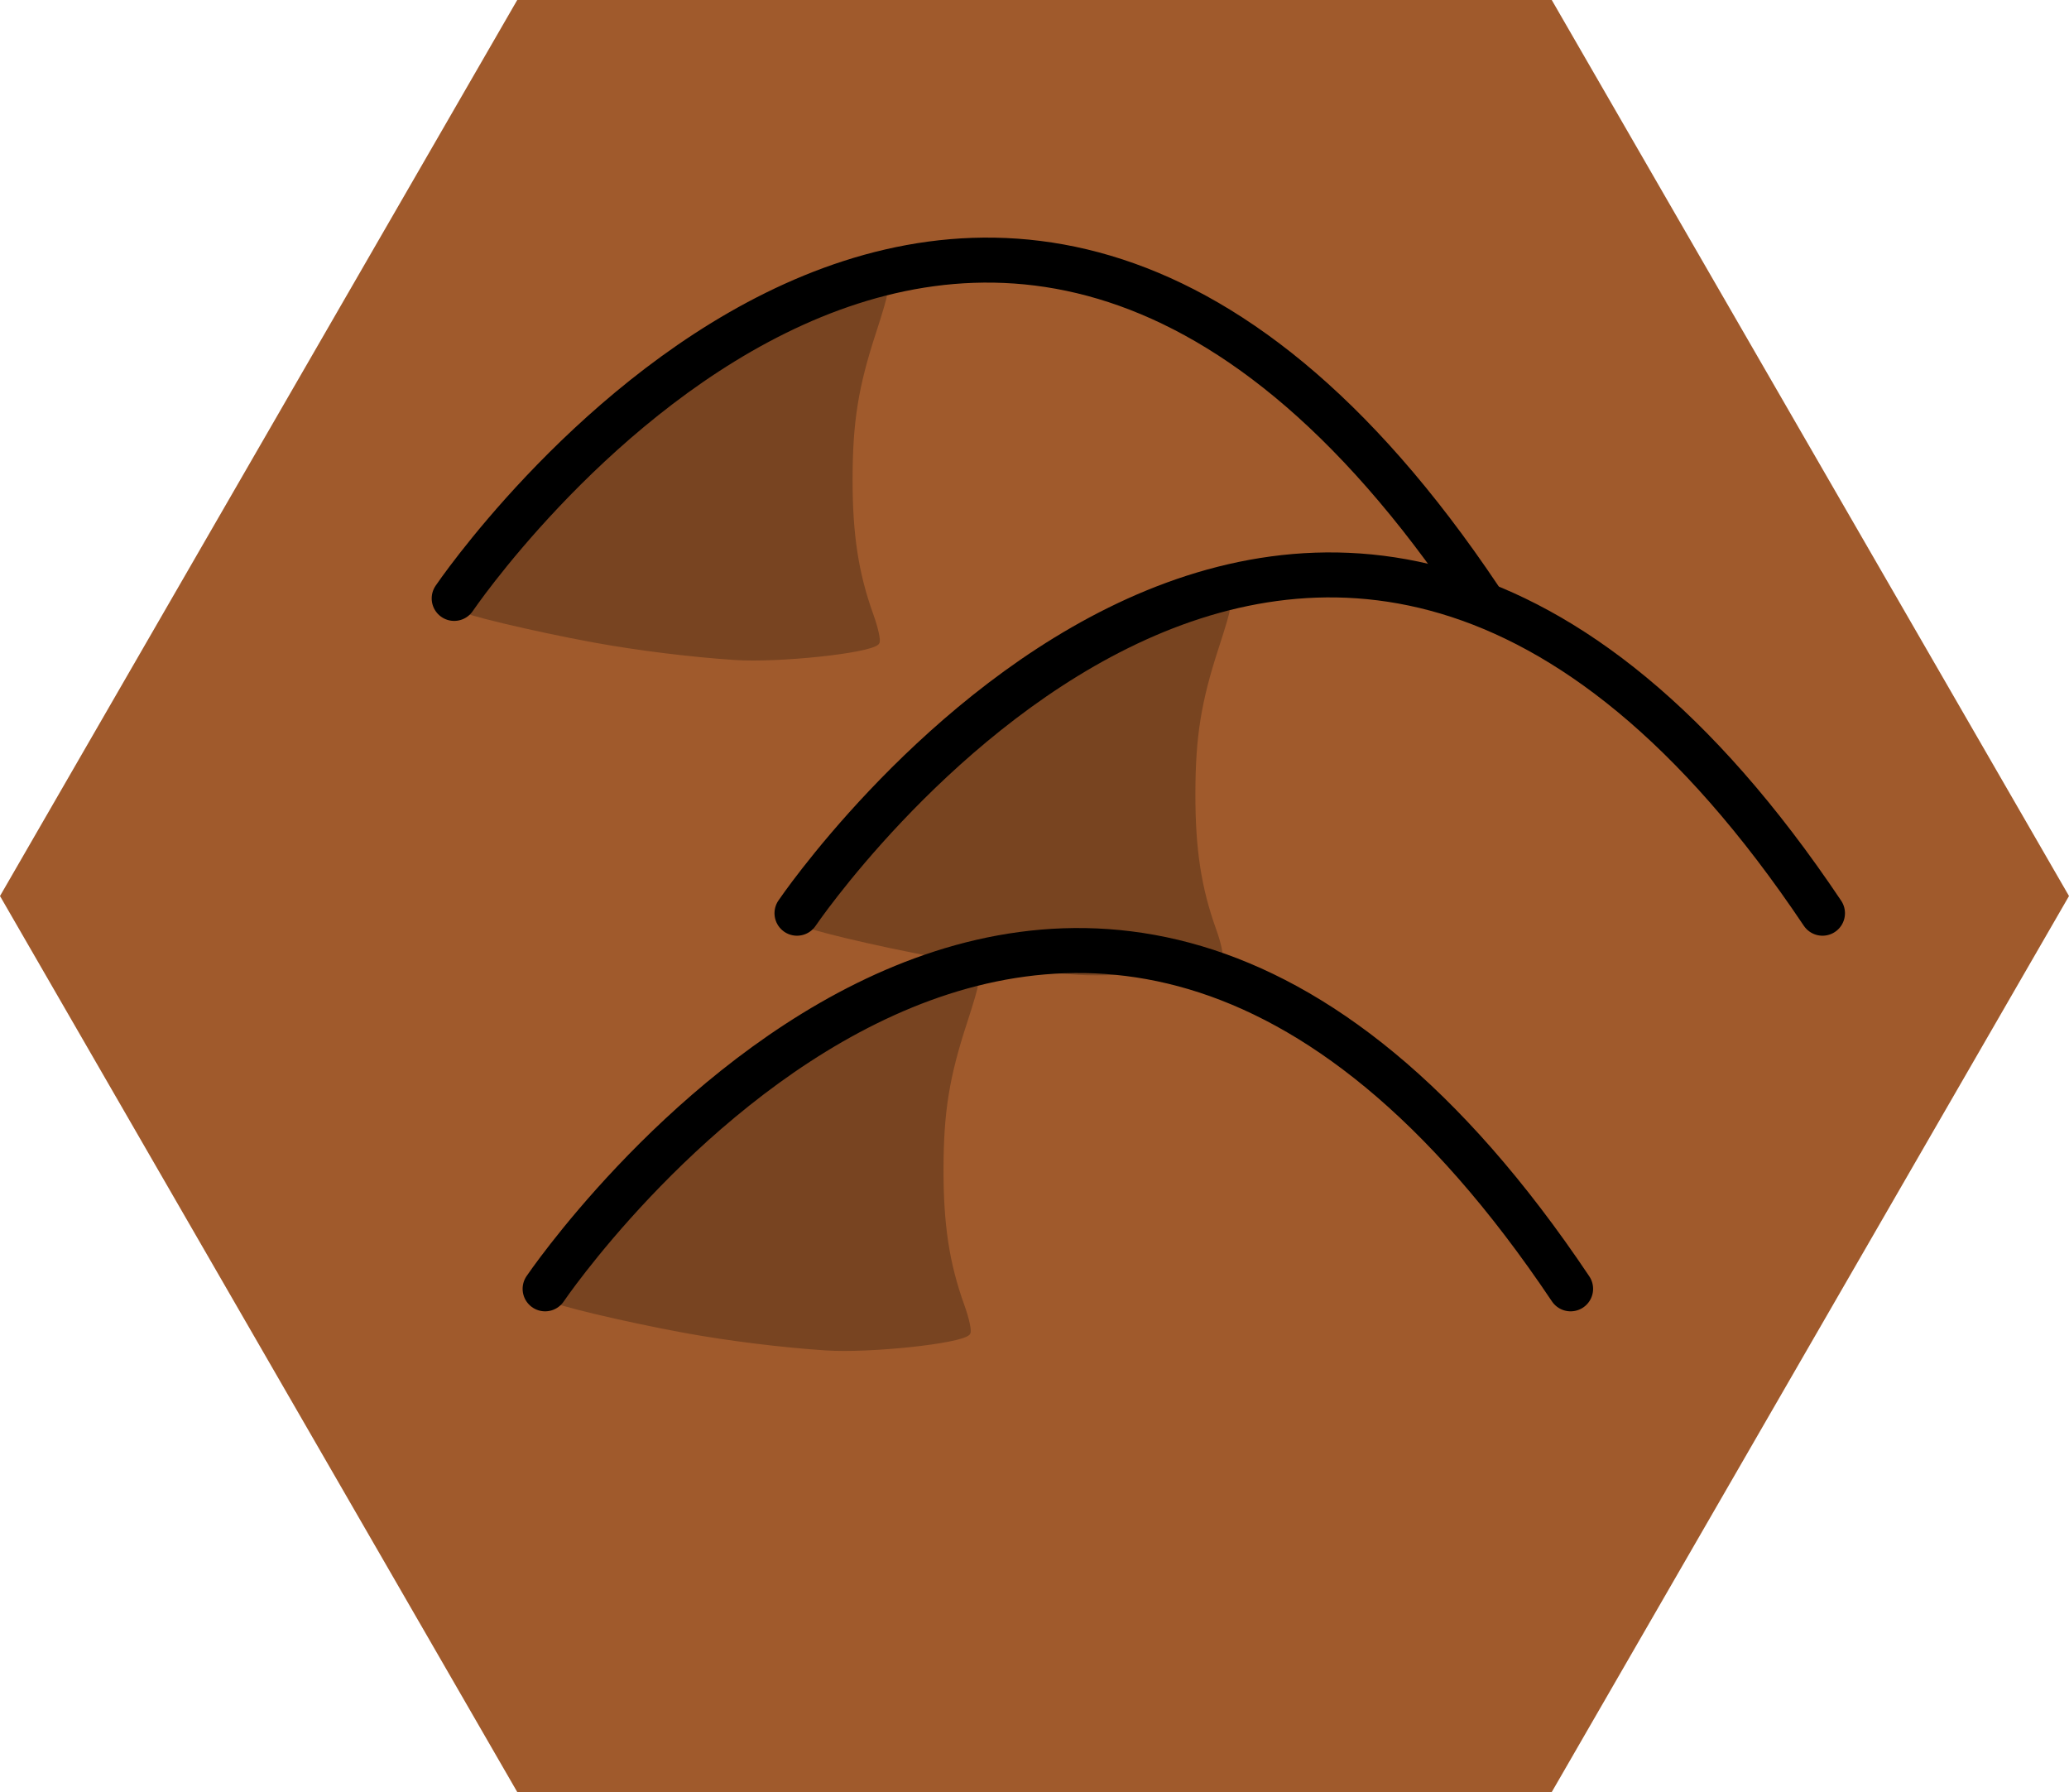 <?xml version="1.0" encoding="UTF-8" standalone="no"?>
<!-- Created with Inkscape (http://www.inkscape.org/) -->

<svg
   xmlns:dc="http://purl.org/dc/elements/1.1/"
   xmlns:cc="http://creativecommons.org/ns#"
   xmlns:rdf="http://www.w3.org/1999/02/22-rdf-syntax-ns#"
   xmlns:svg="http://www.w3.org/2000/svg"
   xmlns="http://www.w3.org/2000/svg"
   xmlns:sodipodi="http://sodipodi.sourceforge.net/DTD/sodipodi-0.dtd"
   xmlns:inkscape="http://www.inkscape.org/namespaces/inkscape"
   width="129.822mm"
   height="112.429mm"
   viewBox="0 0 460 398.372"
   id="svg8850"
   version="1.1"
   inkscape:version="0.91 r13725"
   sodipodi:docname="hills_(brown).svg">
  <defs
     id="defs8852" />
  <sodipodi:namedview
     id="base"
     pagecolor="#ffffff"
     bordercolor="#666666"
     borderopacity="1.0"
     inkscape:pageopacity="0.0"
     inkscape:pageshadow="2"
     inkscape:zoom="0.35"
     inkscape:cx="-546.42859"
     inkscape:cy="353.47153"
     inkscape:document-units="px"
     inkscape:current-layer="layer1"
     showgrid="false"
     inkscape:window-width="1920"
     inkscape:window-height="1018"
     inkscape:window-x="-8"
     inkscape:window-y="-8"
     inkscape:window-maximized="1"
     fit-margin-top="0"
     fit-margin-left="0"
     fit-margin-right="0"
     fit-margin-bottom="0" />
  <g
     inkscape:label="Capa 1"
     inkscape:groupmode="layer"
     id="layer1"
     transform="translate(-58.571,-258.891)">
    <path
       inkscape:export-ydpi="90"
       inkscape:export-xdpi="90"
       inkscape:export-filename="C:\Users\CARLOS ALIAGA\Desktop\inkscape\bosque.png"
       sodipodi:type="star"
       style="opacity:1;fill:#a05a2c;fill-opacity:1;stroke:none;stroke-width:25;stroke-miterlimit:4;stroke-dasharray:none;stroke-opacity:1"
       id="path4244-4-2-3-4-6"
       sodipodi:sides="6"
       sodipodi:cx="288.57144"
       sodipodi:cy="458.07648"
       sodipodi:r1="230"
       sodipodi:r2="199.18584"
       sodipodi:arg1="0"
       sodipodi:arg2="0.52359878"
       inkscape:flatsided="true"
       inkscape:rounded="0"
       inkscape:randomized="0"
       d="m 518.571,458.076 -115,199.186 -230,0 L 58.571,458.076 173.571,258.891 l 230,0 z" />
    <g
       id="g5595-4-0"
       transform="translate(-726.451,-2653.01)"
       inkscape:export-xdpi="90"
       inkscape:export-ydpi="90">
      <path
         inkscape:connector-curvature="0"
         id="path5578-4-1"
         d="m 948.476,3058.074 c -9.634,-0.622 -21.68,-2.111 -31.252,-3.863 -13.624,-2.494 -30.095,-6.434 -30.095,-7.199 0,-1.243 14.747,-17.745 23.228,-25.993 18.608,-18.095 38.067,-31.36 57.597,-39.262 5.199,-2.104 13.348,-4.623 13.699,-4.234 0.119,0.132 -0.944,3.78 -2.362,8.107 -3.982,12.153 -5.239,19.976 -5.26,32.73 -0.02,12.351 1.312,21.045 4.641,30.294 1.079,2.999 1.672,5.736 1.317,6.084 -1.905,1.862 -21.773,3.966 -31.512,3.337 z"
         style="color:#000000;clip-rule:nonzero;display:inline;overflow:visible;visibility:visible;opacity:1;isolation:auto;mix-blend-mode:normal;color-interpolation:sRGB;color-interpolation-filters:linearRGB;solid-color:#000000;solid-opacity:1;fill:#784421;fill-opacity:1;fill-rule:nonzero;stroke:#784421;stroke-width:1.092;stroke-linecap:butt;stroke-linejoin:round;stroke-miterlimit:4;stroke-dasharray:none;stroke-dashoffset:0;stroke-opacity:1;color-rendering:auto;image-rendering:auto;shape-rendering:auto;text-rendering:auto;enable-background:accumulate" />
      <path
         sodipodi:nodetypes="cc"
         inkscape:connector-curvature="0"
         id="path5576-7-9"
         d="m 1114,3044.928 c -113.363,-169.217 -228,0 -228,0"
         style="fill:none;fill-rule:evenodd;stroke:#000000;stroke-width:10;stroke-linecap:round;stroke-linejoin:miter;stroke-miterlimit:4;stroke-dasharray:none;stroke-opacity:1" />
    </g>
    <g
       id="g5595-5-6-9"
       transform="translate(-650.236,-2583.029)"
       inkscape:export-xdpi="90"
       inkscape:export-ydpi="90">
      <path
         inkscape:connector-curvature="0"
         id="path5578-0-1-2"
         d="m 948.476,3058.074 c -9.634,-0.622 -21.68,-2.111 -31.252,-3.863 -13.624,-2.494 -30.095,-6.434 -30.095,-7.199 0,-1.243 14.747,-17.745 23.228,-25.993 18.608,-18.095 38.067,-31.36 57.597,-39.262 5.199,-2.104 13.348,-4.623 13.699,-4.234 0.119,0.132 -0.944,3.78 -2.362,8.107 -3.982,12.153 -5.239,19.976 -5.26,32.73 -0.02,12.351 1.312,21.045 4.641,30.294 1.079,2.999 1.672,5.736 1.317,6.084 -1.905,1.862 -21.773,3.966 -31.512,3.337 z"
         style="color:#000000;clip-rule:nonzero;display:inline;overflow:visible;visibility:visible;opacity:0.99;isolation:auto;mix-blend-mode:normal;color-interpolation:sRGB;color-interpolation-filters:linearRGB;solid-color:#000000;solid-opacity:1;fill:#784421;fill-opacity:1;fill-rule:nonzero;stroke:#784421;stroke-width:1.092;stroke-linecap:butt;stroke-linejoin:round;stroke-miterlimit:4;stroke-dasharray:none;stroke-dashoffset:0;stroke-opacity:1;color-rendering:auto;image-rendering:auto;shape-rendering:auto;text-rendering:auto;enable-background:accumulate" />
      <path
         sodipodi:nodetypes="cc"
         inkscape:connector-curvature="0"
         id="path5576-4-9-4"
         d="m 1114,3044.928 c -113.363,-169.217 -228,0 -228,0"
         style="fill:none;fill-rule:evenodd;stroke:#000000;stroke-width:10;stroke-linecap:round;stroke-linejoin:miter;stroke-miterlimit:4;stroke-dasharray:none;stroke-opacity:1" />
    </g>
    <g
       id="g5595-9-3-3"
       transform="translate(-706.236,-2499.529)"
       inkscape:export-xdpi="90"
       inkscape:export-ydpi="90">
      <path
         inkscape:connector-curvature="0"
         id="path5578-5-9-4"
         d="m 948.476,3058.074 c -9.634,-0.622 -21.68,-2.111 -31.252,-3.863 -13.624,-2.494 -30.095,-6.434 -30.095,-7.199 0,-1.243 14.747,-17.745 23.228,-25.993 18.608,-18.095 38.067,-31.36 57.597,-39.262 5.199,-2.104 13.348,-4.623 13.699,-4.234 0.119,0.132 -0.944,3.78 -2.362,8.107 -3.982,12.153 -5.239,19.976 -5.26,32.73 -0.02,12.351 1.312,21.045 4.641,30.294 1.079,2.999 1.672,5.736 1.317,6.084 -1.905,1.862 -21.773,3.966 -31.512,3.337 z"
         style="color:#000000;clip-rule:nonzero;display:inline;overflow:visible;visibility:visible;opacity:1;isolation:auto;mix-blend-mode:normal;color-interpolation:sRGB;color-interpolation-filters:linearRGB;solid-color:#000000;solid-opacity:1;fill:#784421;fill-opacity:1;fill-rule:nonzero;stroke:#784421;stroke-width:1.092;stroke-linecap:butt;stroke-linejoin:round;stroke-miterlimit:4;stroke-dasharray:none;stroke-dashoffset:0;stroke-opacity:1;color-rendering:auto;image-rendering:auto;shape-rendering:auto;text-rendering:auto;enable-background:accumulate" />
      <path
         sodipodi:nodetypes="cc"
         inkscape:connector-curvature="0"
         id="path5576-0-6-7"
         d="m 1114,3044.928 c -113.363,-169.217 -228,0 -228,0"
         style="fill:none;fill-rule:evenodd;stroke:#000000;stroke-width:10;stroke-linecap:round;stroke-linejoin:miter;stroke-miterlimit:4;stroke-dasharray:none;stroke-opacity:1" />
    </g>
  </g>
</svg>
